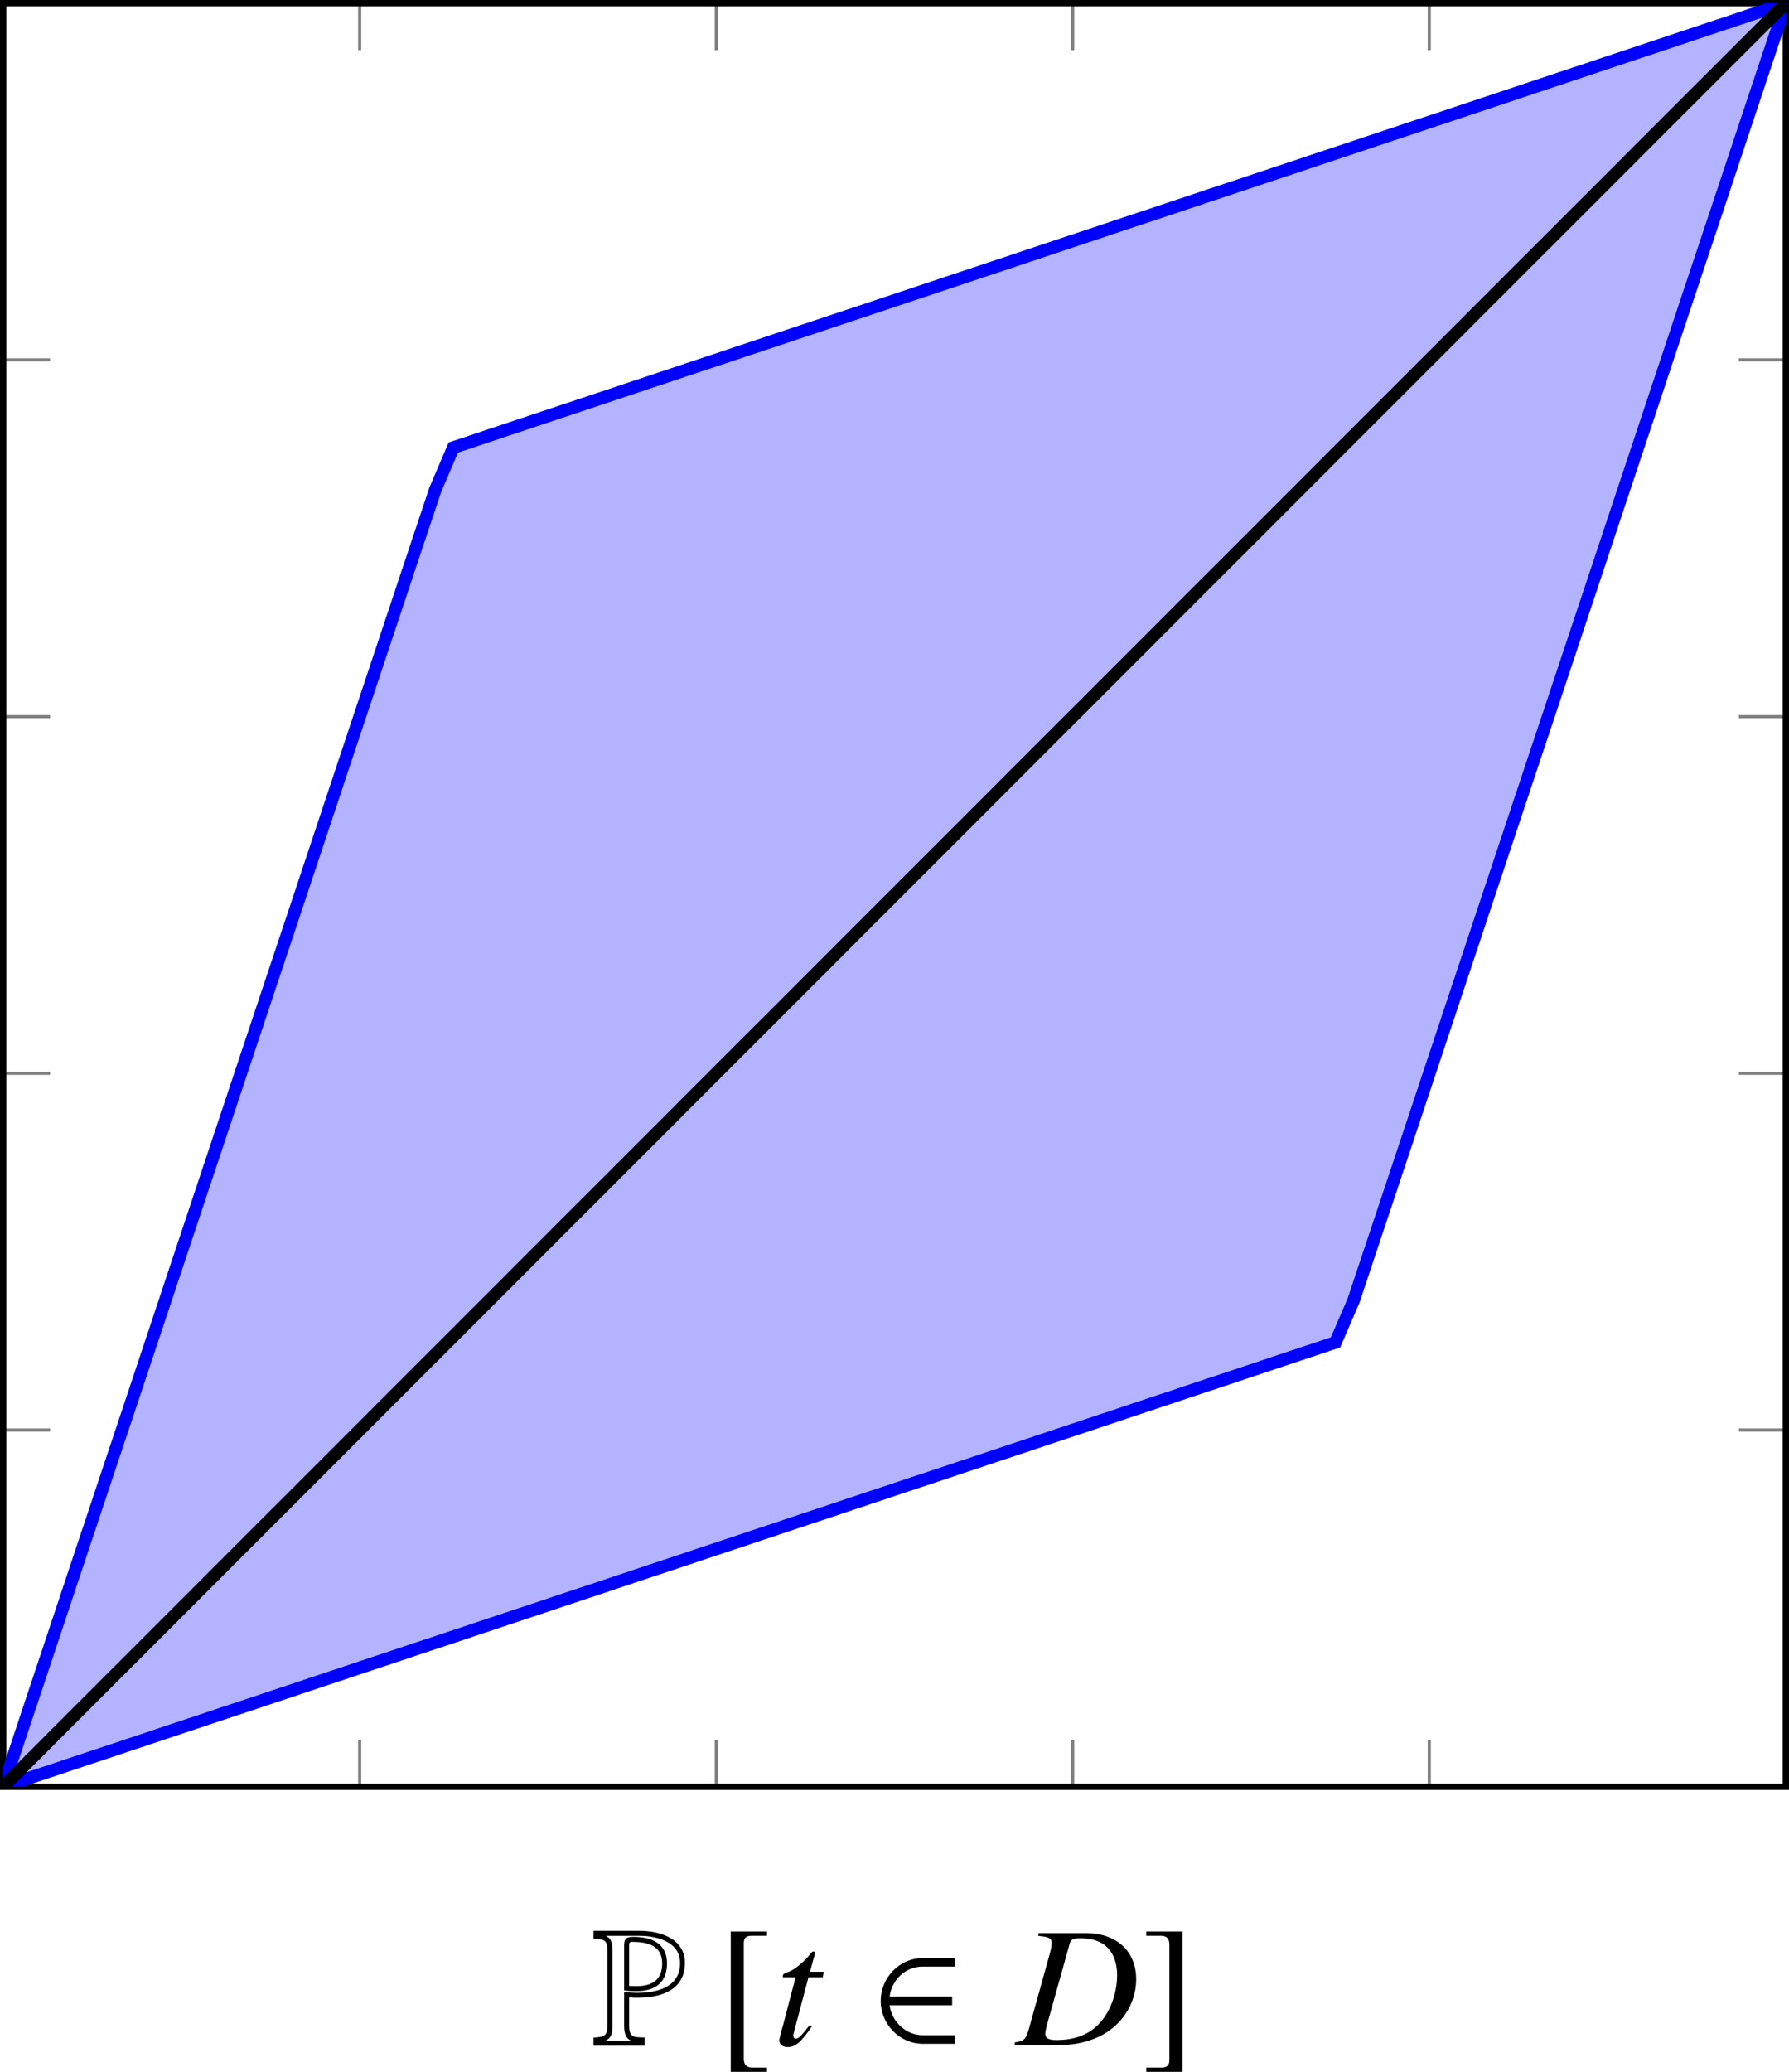 <?xml version='1.0' encoding='UTF-8'?>
<!-- This file was generated by dvisvgm 2.14 -->
<svg version='1.1' xmlns='http://www.w3.org/2000/svg' xmlns:xlink='http://www.w3.org/1999/xlink' width='158.725pt' height='183.727pt' viewBox='291.107 225.804 158.725 183.727'>
<defs>
<clipPath id='clip1'>
<path d='M208.133 274.465H321.109V161.488H208.133Z'/>
</clipPath>
<clipPath id='clip2'>
<path d='M208.133 274.465H321.109V161.488H208.133Z'/>
</clipPath>
<path id='g25-50' d='M4.34-.072V-.52H2.636C1.829-.52 1.04-1.184 .933-2.08H4.187V-2.529H.933C1.031-3.38 1.739-4.089 2.636-4.089H4.34V-4.537H2.672C1.426-4.537 .466-3.497 .466-2.304S1.426-.072 2.672-.072H4.34Z'/>
<path id='g35-80' d='M5.42-4.752C5.42-6.177 3.975-6.615 2.79-6.615H.13V-6.157C.757-6.107 .936-6.127 .936-5.43V-1.275C.936-.568 .847-.478 .13-.438V.03H3.088V-.448C2.441-.458 2.192-.438 2.192-1.166V-2.76C3.606-2.66 5.42-2.959 5.42-4.752ZM5.141-4.752C5.141-3.357 3.826-3.029 2.68-3.029C2.421-3.029 2.162-3.049 1.903-3.068V-1.166C1.903-.827 1.933-.428 2.291-.269H.837C1.146-.399 1.225-.697 1.225-1.006V-5.43C1.225-5.788 1.215-6.177 .827-6.326H2.79C3.796-6.326 5.141-5.988 5.141-4.752ZM4.384-4.732C4.384-5.908 3.457-6.267 2.441-6.267C2.072-6.267 1.903-6.187 1.903-5.798V-3.168C2.142-3.138 2.381-3.128 2.62-3.128C3.676-3.128 4.384-3.597 4.384-4.732ZM4.105-4.732C4.105-3.766 3.517-3.417 2.62-3.417C2.471-3.417 2.331-3.417 2.192-3.427V-5.798C2.192-5.948 2.242-5.978 2.371-5.978C3.238-5.978 4.105-5.778 4.105-4.732Z'/>
<use id='g94-68' xlink:href='#g14-68' transform='scale(1.095)'/>
<use id='g94-116' xlink:href='#g14-116' transform='scale(1.095)'/>
<path id='g14-68' d='M1.29-6.322C1.906-6.263 2.055-6.184 2.055-5.916C2.055-5.767 2.015-5.528 1.945-5.28L.725-.893C.546-.318 .476-.258-.079-.159V0H2.432C3.593 0 4.655-.308 5.419-.864C6.382-1.568 6.948-2.66 6.948-3.811C6.948-5.439 5.816-6.481 4.05-6.481H1.29V-6.322ZM3.107-5.896C3.166-6.114 3.315-6.184 3.712-6.184C4.278-6.184 4.774-6.055 5.092-5.816C5.578-5.459 5.846-4.834 5.846-4.05C5.846-2.978 5.429-1.866 4.754-1.191C4.169-.596 3.365-.298 2.332-.298C1.876-.298 1.687-.407 1.687-.665C1.687-.794 1.737-1.012 1.906-1.608L3.107-5.896Z'/>
<path id='g14-116' d='M2.938-4.248H2.144L2.422-5.27C2.432-5.29 2.432-5.31 2.432-5.32C2.432-5.39 2.402-5.419 2.352-5.419C2.293-5.419 2.263-5.409 2.203-5.33C1.816-4.824 1.201-4.327 .883-4.238C.635-4.159 .566-4.099 .566-3.99C.566-3.98 .566-3.96 .576-3.93H1.31L.596-1.201C.576-1.112 .566-1.082 .536-.993C.447-.695 .367-.347 .367-.268C.367-.05 .576 .109 .844 .109C1.3 .109 1.628-.169 2.253-1.092L2.124-1.161C1.638-.536 1.479-.377 1.32-.377C1.231-.377 1.171-.457 1.171-.576C1.171-.586 1.171-.596 1.181-.625L2.055-3.93H2.888L2.938-4.248Z'/>
<use id='g102-91' xlink:href='#g17-91' transform='scale(1.369)'/>
<use id='g102-93' xlink:href='#g17-93' transform='scale(1.369)'/>
<path id='g17-91' d='M2.374 1.04H1.691C1.429 1.04 1.302 .905 1.302 .627V-4.709C1.302-4.955 1.405-5.058 1.66-5.058H2.374V-5.257H.699V1.239H2.374V1.04Z'/>
<path id='g17-93' d='M.27 1.04V1.239H1.945V-5.257H.27V-5.058H.953C1.215-5.058 1.342-4.923 1.342-4.645V.691C1.342 .937 1.231 1.04 .985 1.04H.27Z'/>
<use id='g85-50' xlink:href='#g25-50' transform='scale(1.217)'/>
<use id='g76-80' xlink:href='#g35-80' transform='scale(1.095)'/>
</defs>
<g id='page1' transform='matrix(1.4 0 0 1.4 0 0)'>
<path d='M208.133 274.465V271.488M230.727 274.465V271.488M253.324 274.465V271.488M275.918 274.465V271.488M298.512 274.465V271.488M321.109 274.465V271.488M208.133 161.488V164.465M230.727 161.488V164.465M253.324 161.488V164.465M275.918 161.488V164.465M298.512 161.488V164.465M321.109 161.488V164.465' stroke='#808080' fill='none' stroke-width='.199' stroke-miterlimit='10'/>
<path d='M208.133 274.465H211.109M208.133 251.867H211.109M208.133 229.273H211.109M208.133 206.68H211.109M208.133 184.082H211.109M208.133 161.488H211.109M321.109 274.465H318.133M321.109 251.867H318.133M321.109 229.273H318.133M321.109 206.68H318.133M321.109 184.082H318.133M321.109 161.488H318.133' stroke='#808080' fill='none' stroke-width='.199' stroke-miterlimit='10'/>
<path d='M208.133 274.465V161.488H321.109V274.465H208.133Z' stroke='#000' fill='none' stroke-width='.399' stroke-miterlimit='10'/>
<path d='M208.133 274.465L209.273 274.082L210.414 273.703L211.555 273.324L212.695 272.941L213.836 272.563L214.977 272.184L216.121 271.801L217.262 271.422L218.402 271.039L219.543 270.66L220.684 270.281L221.824 269.898L222.965 269.52L224.106 269.141L225.246 268.758L226.391 268.379L227.531 267.996L228.672 267.617L229.812 267.238L230.953 266.855L232.094 266.477L233.234 266.098L234.375 265.715L235.519 265.336L236.66 264.957L237.801 264.574L238.941 264.195L240.082 263.812L241.223 263.434L242.363 263.055L243.504 262.672L244.644 262.293L245.789 261.914L246.93 261.531L248.07 261.152L249.211 260.769L250.352 260.391L251.492 260.012L252.633 259.629L253.773 259.25L254.914 258.871L256.059 258.488L257.199 258.109L258.34 257.727L259.481 257.348L260.621 256.969L261.762 256.586L262.902 256.207L264.043 255.828L265.184 255.445L266.328 255.066L267.469 254.688L268.609 254.305L269.75 253.926L270.891 253.543L272.031 253.164L273.172 252.785L274.312 252.402L275.453 252.023L276.598 251.644L277.738 251.262L278.879 250.883L280.019 250.5L281.16 250.121L282.301 249.742L283.441 249.359L284.582 248.981L285.727 248.602L286.867 248.219L288.008 247.84L289.148 247.457L290.289 247.078L291.43 246.699L292.57 246.316L293.711 243.676L294.852 240.254L295.996 236.832L297.137 233.406L298.277 229.984L299.418 226.562L300.559 223.137L301.699 219.715L302.84 216.293L303.981 212.867L305.121 209.445L306.266 206.023L307.406 202.598L308.547 199.176L309.687 195.754L310.828 192.328L311.969 188.906L313.109 185.484L314.25 182.059L315.391 178.637L316.535 175.215L317.676 171.789L318.816 168.367L319.957 164.945L321.098 161.52V161.492L319.957 161.871L318.816 162.25L317.676 162.633L316.535 163.012L315.391 163.391L314.25 163.773L313.109 164.152L311.969 164.535L310.828 164.914L309.687 165.293L308.547 165.676L307.406 166.055L306.266 166.434L305.121 166.816L303.981 167.195L302.84 167.578L301.699 167.957L300.559 168.336L299.418 168.719L298.277 169.098L297.137 169.477L295.996 169.859L294.852 170.238L293.711 170.621L292.57 171L291.43 171.379L290.289 171.762L289.148 172.141L288.008 172.52L286.867 172.902L285.727 173.281L284.582 173.66L283.441 174.043L282.301 174.422L281.16 174.805L280.019 175.184L278.879 175.562L277.738 175.945L276.598 176.324L275.453 176.703L274.312 177.086L273.172 177.465L272.031 177.848L270.891 178.227L269.75 178.606L268.609 178.988L267.469 179.367L266.328 179.746L265.184 180.129L264.043 180.508L262.902 180.891L261.762 181.269L260.621 181.648L259.481 182.031L258.34 182.41L257.199 182.789L256.059 183.172L254.914 183.551L253.773 183.934L252.633 184.312L251.492 184.691L250.352 185.074L249.211 185.453L248.07 185.832L246.93 186.215L245.789 186.594L244.644 186.977L243.504 187.356L242.363 187.734L241.223 188.117L240.082 188.496L238.941 188.875L237.801 189.258L236.66 189.637L235.519 192.309L234.375 195.731L233.234 199.152L232.094 202.578L230.953 206L229.812 209.422L228.672 212.848L227.531 216.269L226.391 219.691L225.246 223.117L224.106 226.539L222.965 229.961L221.824 233.387L220.684 236.809L219.543 240.231L218.402 243.656L217.262 247.078L216.121 250.5L214.977 253.926L213.836 257.348L212.695 260.769L211.555 264.195L210.414 267.617L209.273 271.039L208.133 274.465Z' fill='#00f' clip-path='url(#clip1)' fill-opacity='.3'/>
<path d='M208.133 274.465L209.273 274.082L210.414 273.703L211.555 273.324L212.695 272.941L213.836 272.563L214.977 272.184L216.121 271.801L217.262 271.422L218.402 271.039L219.543 270.66L220.684 270.281L221.824 269.898L222.965 269.52L224.106 269.141L225.246 268.758L226.391 268.379L227.531 267.996L228.672 267.617L229.812 267.238L230.953 266.855L232.094 266.477L233.234 266.098L234.375 265.715L235.519 265.336L236.66 264.957L237.801 264.574L238.941 264.195L240.082 263.812L241.223 263.434L242.363 263.055L243.504 262.672L244.644 262.293L245.789 261.914L246.93 261.531L248.07 261.152L249.211 260.769L250.352 260.391L251.492 260.012L252.633 259.629L253.773 259.25L254.914 258.871L256.059 258.488L257.199 258.109L258.34 257.727L259.481 257.348L260.621 256.969L261.762 256.586L262.902 256.207L264.043 255.828L265.184 255.445L266.328 255.066L267.469 254.688L268.609 254.305L269.75 253.926L270.891 253.543L272.031 253.164L273.172 252.785L274.312 252.402L275.453 252.023L276.598 251.644L277.738 251.262L278.879 250.883L280.019 250.5L281.16 250.121L282.301 249.742L283.441 249.359L284.582 248.981L285.727 248.602L286.867 248.219L288.008 247.84L289.148 247.457L290.289 247.078L291.43 246.699L292.57 246.316L293.711 243.676L294.852 240.254L295.996 236.832L297.137 233.406L298.277 229.984L299.418 226.562L300.559 223.137L301.699 219.715L302.84 216.293L303.981 212.867L305.121 209.445L306.266 206.023L307.406 202.598L308.547 199.176L309.687 195.754L310.828 192.328L311.969 188.906L313.109 185.484L314.25 182.059L315.391 178.637L316.535 175.215L317.676 171.789L318.816 168.367L319.957 164.945L321.098 161.52' stroke='#00f' fill='none' stroke-width='.797' stroke-miterlimit='10' clip-path='url(#clip2)'/>
<path d='M208.133 274.465L209.273 271.039L210.414 267.617L211.555 264.195L212.695 260.769L213.836 257.348L214.977 253.926L216.121 250.5L217.262 247.078L218.402 243.656L219.543 240.231L220.684 236.809L221.824 233.387L222.965 229.961L224.106 226.539L225.246 223.117L226.391 219.691L227.531 216.269L228.672 212.848L229.812 209.422L230.953 206L232.094 202.578L233.234 199.152L234.375 195.731L235.519 192.309L236.66 189.637L237.801 189.258L238.941 188.875L240.082 188.496L241.223 188.117L242.363 187.734L243.504 187.356L244.644 186.977L245.789 186.594L246.93 186.215L248.07 185.832L249.211 185.453L250.352 185.074L251.492 184.691L252.633 184.312L253.773 183.934L254.914 183.551L256.059 183.172L257.199 182.789L258.34 182.41L259.481 182.031L260.621 181.648L261.762 181.269L262.902 180.891L264.043 180.508L265.184 180.129L266.328 179.746L267.469 179.367L268.609 178.988L269.75 178.606L270.891 178.227L272.031 177.848L273.172 177.465L274.312 177.086L275.453 176.703L276.598 176.324L277.738 175.945L278.879 175.562L280.019 175.184L281.16 174.805L282.301 174.422L283.441 174.043L284.582 173.66L285.727 173.281L286.867 172.902L288.008 172.52L289.148 172.141L290.289 171.762L291.43 171.379L292.57 171L293.711 170.621L294.852 170.238L295.996 169.859L297.137 169.477L298.277 169.098L299.418 168.719L300.559 168.336L301.699 167.957L302.84 167.578L303.981 167.195L305.121 166.816L306.266 166.434L307.406 166.055L308.547 165.676L309.687 165.293L310.828 164.914L311.969 164.535L313.109 164.152L314.25 163.773L315.391 163.391L316.535 163.012L317.676 162.633L318.816 162.25L319.957 161.871L321.098 161.492' stroke='#00f' fill='none' stroke-width='.797' stroke-miterlimit='10' clip-path='url(#clip2)'/>
<path d='M208.133 274.465L209.273 273.324L210.414 272.184L211.555 271.039L212.695 269.898L213.836 268.758L214.977 267.617L216.121 266.477L217.262 265.336L218.402 264.195L219.543 263.055L220.684 261.914L221.824 260.769L222.965 259.629L224.106 258.488L225.246 257.348L226.391 256.207L227.531 255.066L228.672 253.926L229.812 252.785L230.953 251.644L232.094 250.5L233.234 249.359L234.375 248.219L235.519 247.078L236.66 245.938L237.801 244.797L238.941 243.656L240.082 242.516L241.223 241.371L242.363 240.231L243.504 239.09L244.644 237.949L245.789 236.809L246.93 235.668L248.07 234.527L249.211 233.387L250.352 232.246L251.492 231.102L252.633 229.961L253.773 228.82L254.914 227.68L256.059 226.539L257.199 225.398L258.34 224.258L259.481 223.117L260.621 221.977L261.762 220.832L262.902 219.691L264.043 218.551L265.184 217.41L266.328 216.269L267.469 215.129L268.609 213.988L269.75 212.848L270.891 211.707L272.031 210.562L273.172 209.422L274.312 208.281L275.453 207.141L276.598 206L277.738 204.859L278.879 203.719L280.019 202.578L281.16 201.438L282.301 200.293L283.441 199.152L284.582 198.012L285.727 196.871L286.867 195.731L288.008 194.59L289.148 193.449L290.289 192.309L291.43 191.168L292.57 190.023L293.711 188.883L294.852 187.742L295.996 186.602L297.137 185.461L298.277 184.32L299.418 183.18L300.559 182.039L301.699 180.894L302.84 179.754L303.981 178.613L305.121 177.473L306.266 176.332L307.406 175.191L308.547 174.051L309.687 172.91L310.828 171.77L311.969 170.625L313.109 169.484L314.25 168.344L315.391 167.203L316.535 166.063L317.676 164.922L318.816 163.781L319.957 162.641L321.098 161.5' stroke='#000' fill='none' stroke-width='.797' stroke-miterlimit='10' clip-path='url(#clip2)'/>
<g transform='matrix(1 0 0 1 37.271 16.369)'>
<use x='208.132' y='274.464' xlink:href='#g76-80'/>
<use x='216.016' y='274.458' xlink:href='#g102-91'/>
<use x='219.648' y='274.464' xlink:href='#g94-116'/>
<use x='225.908' y='274.464' xlink:href='#g85-50'/>
<use x='235.058' y='274.464' xlink:href='#g94-68'/>
<use x='242.934' y='274.458' xlink:href='#g102-93'/>
</g>
</g>
</svg>